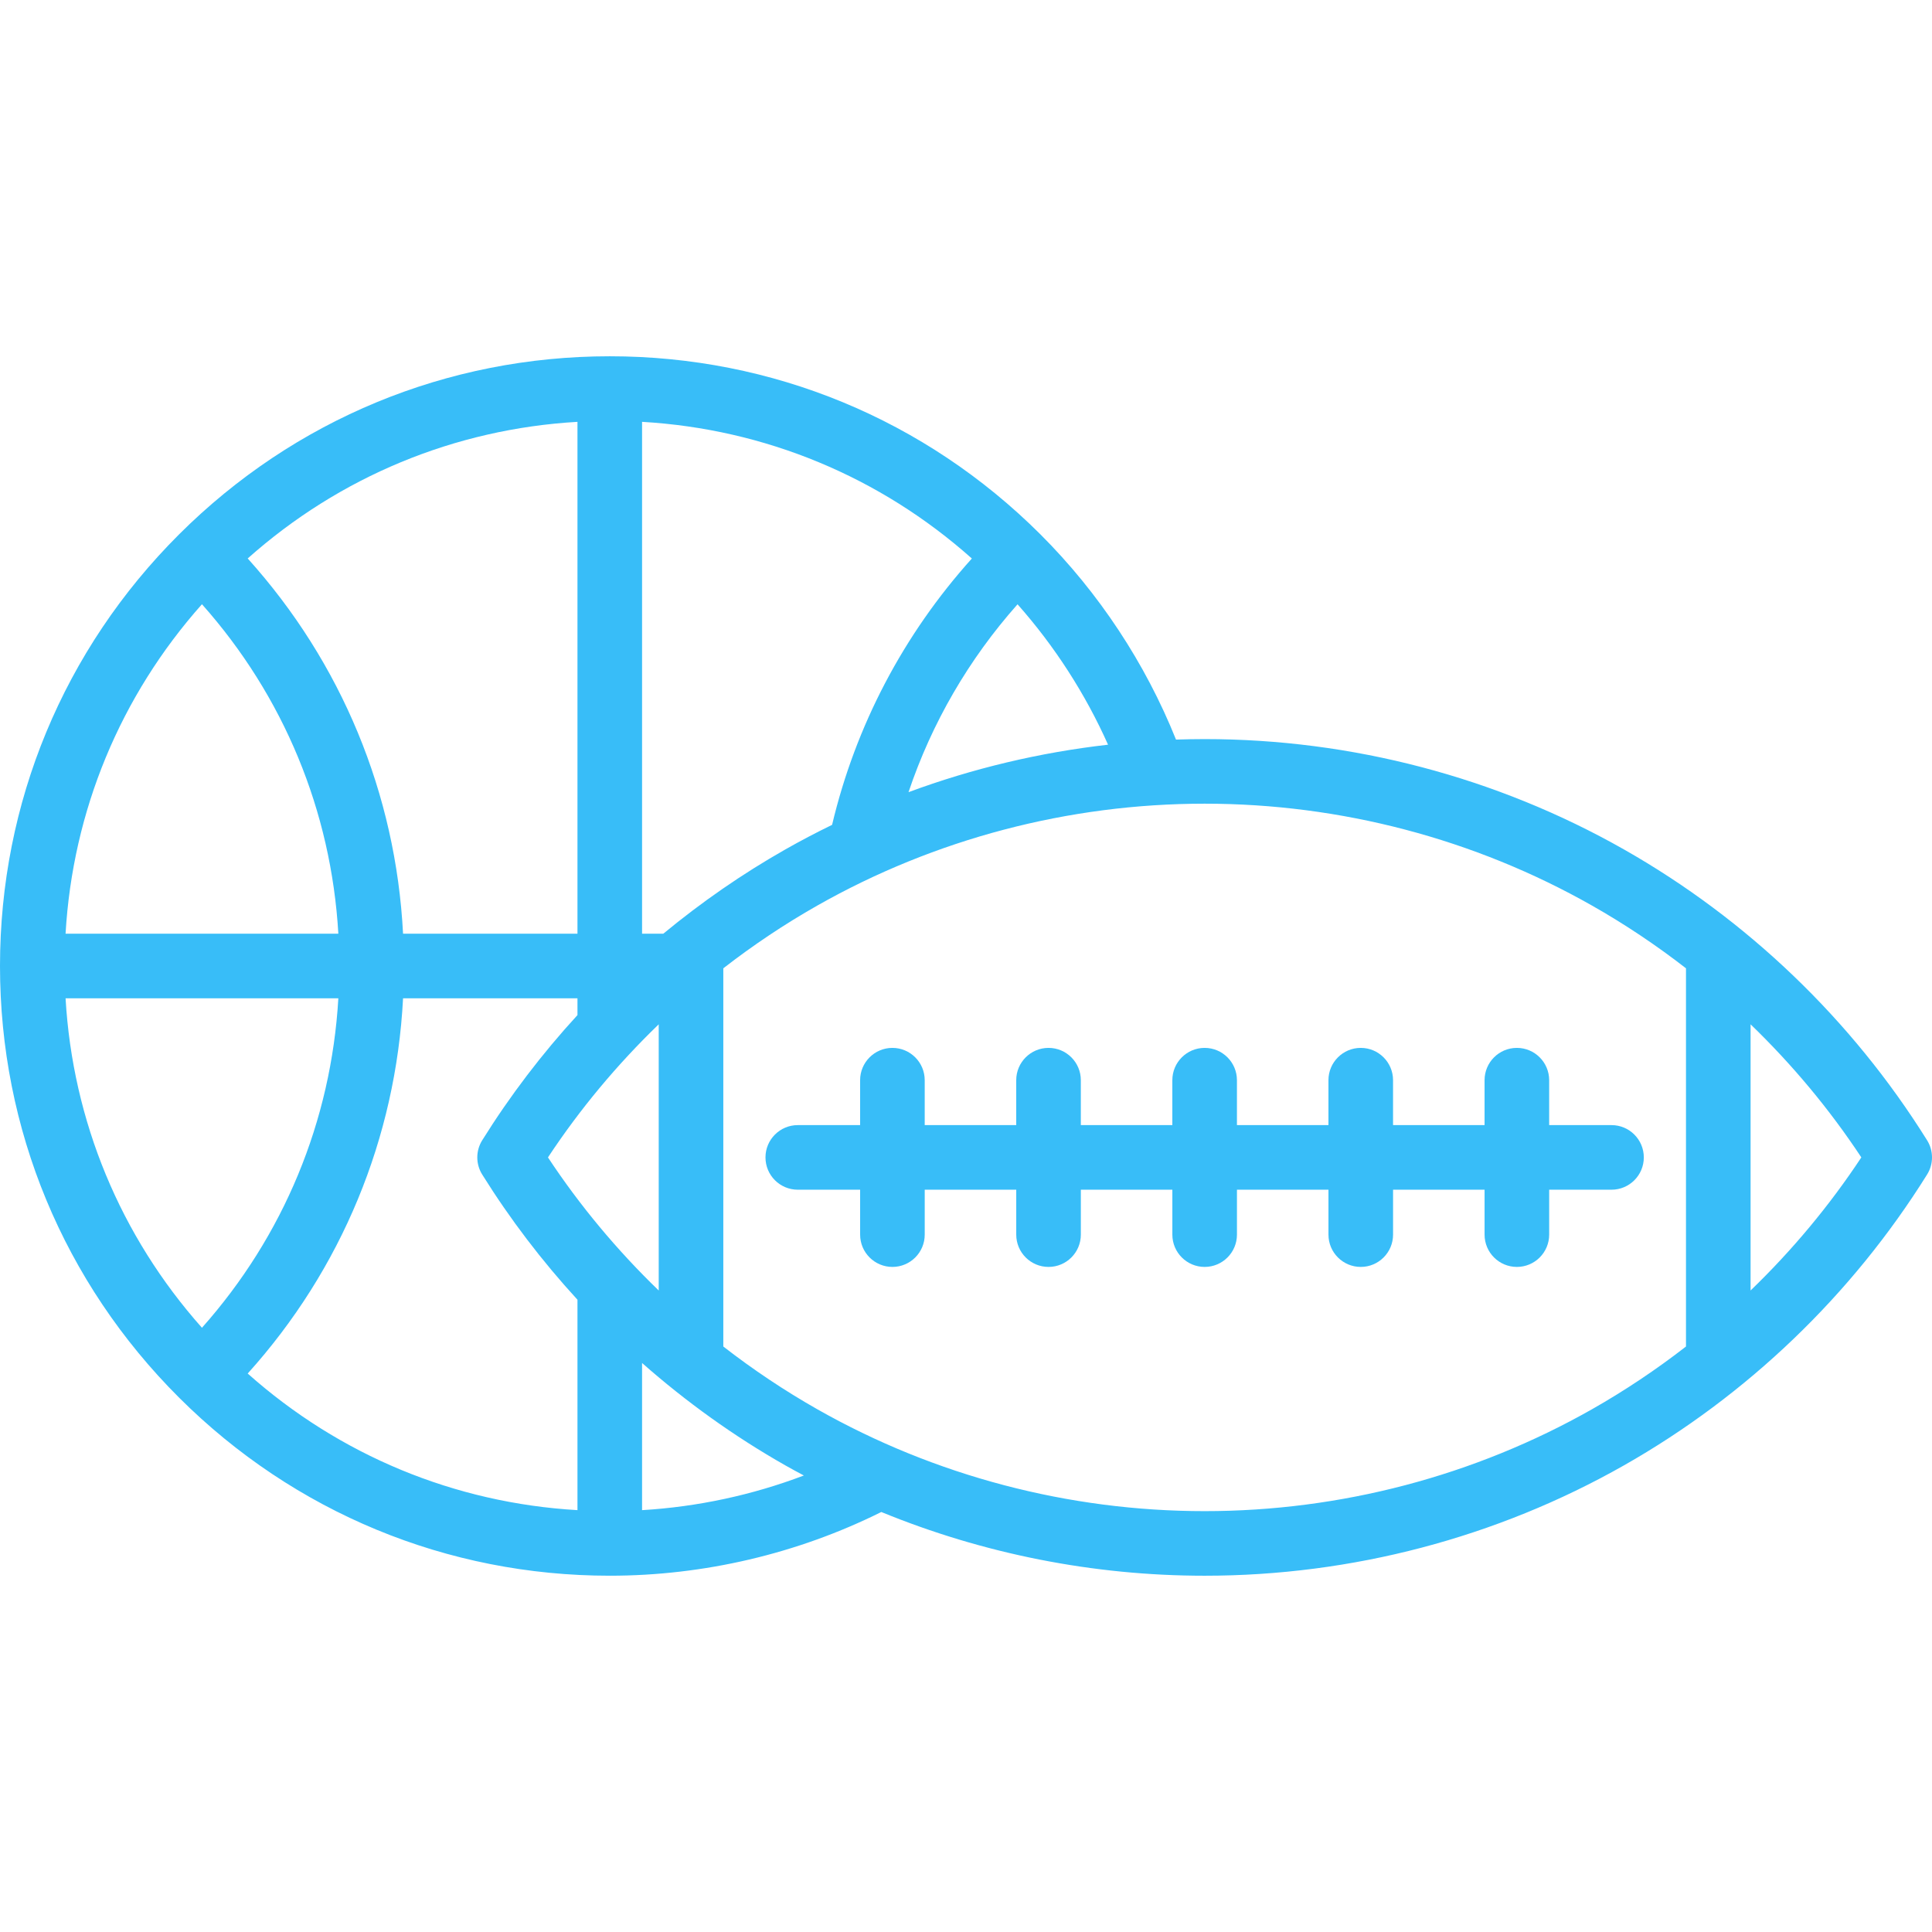 <?xml version="1.0" encoding="iso-8859-1"?>
<!-- Uploaded to: SVG Repo, www.svgrepo.com, Generator: SVG Repo Mixer Tools -->
<svg fill="#38BDF8" height="800px" width="800px" version="1.1" id="Layer_1" xmlns="http://www.w3.org/2000/svg" xmlns:xlink="http://www.w3.org/1999/xlink" 
	 viewBox="0 0 512 512" xml:space="preserve">
<g>
	<g>
		<path d="M510.704,302.195c-19.899-31.901-47.686-58.561-80.359-77.098c-33.706-19.124-72.125-29.231-111.101-29.231
			c-2.533,0-5.065,0.048-7.592,0.132c-8.115-20.231-20.448-38.937-35.951-54.405c-30.5-30.422-71.024-47.177-114.106-47.177
			c-43.077,0-83.604,16.754-114.118,47.177C16.861,172.13,0,212.761,0,255.999c0,43.239,16.861,83.869,47.478,114.407
			c30.512,30.422,71.039,47.174,114.117,47.174c24.962,0,49.749-5.834,71.961-16.885c27.046,11.095,56.206,16.888,85.688,16.888
			c38.976,0,77.394-10.109,111.101-29.233c32.672-18.537,60.46-45.197,80.359-77.098
			C512.432,308.482,512.432,304.967,510.704,302.195z M293.645,197.351c-18.093,2.064-35.864,6.278-52.878,12.582
			c6.156-18.326,15.951-35.22,28.893-49.789C279.495,171.246,287.628,183.867,293.645,197.351z M170.154,111.792
			c32.543,1.89,63.056,14.533,87.399,36.219c-18.108,20.127-30.806,44.294-37.042,70.583c-4.185,2.038-8.312,4.202-12.368,6.503
			c-11.435,6.488-22.253,13.99-32.362,22.342h-5.627V111.792z M153.036,111.791v135.648h-46.221
			c-1.922-37.09-16.318-71.851-41.172-99.442C89.993,126.319,120.502,113.681,153.036,111.791z M53.52,160.127
			c21.644,24.33,34.258,54.798,36.145,87.312H17.376C19.262,214.924,31.878,184.456,53.52,160.127z M17.376,264.557h72.289
			c-1.886,32.515-14.501,62.983-36.145,87.314C31.877,327.541,19.262,297.071,17.376,264.557z M153.036,400.205
			c-32.534-1.89-63.044-14.527-87.393-36.205c24.854-27.589,39.25-62.352,41.172-99.443h46.221v4.453
			c-9.399,10.244-17.87,21.352-25.251,33.186c-1.729,2.772-1.729,6.287,0,9.059c7.381,11.833,15.852,22.941,25.251,33.184V400.205z
			 M145.217,306.725c8.461-12.813,18.335-24.635,29.35-35.269v70.539C163.552,331.359,153.677,319.537,145.217,306.725z
			 M170.154,400.205v-39c11.68,10.309,24.404,19.439,37.989,27.148c1.615,0.916,3.25,1.793,4.887,2.668
			C199.34,396.22,184.842,399.332,170.154,400.205z M446.804,356.841c-7.886,6.118-16.206,11.686-24.906,16.624
			c-31.136,17.666-66.633,27.003-102.654,27.003c-36.021,0-71.518-9.337-102.654-27.003c-8.7-4.937-17.02-10.505-24.905-16.624
			v-100.23c7.884-6.119,16.204-11.688,24.905-16.624c31.136-17.664,66.633-27.003,102.654-27.003
			c36.02,0,71.518,9.337,102.654,27.003c8.702,4.937,17.021,10.506,24.906,16.625V356.841z M463.921,341.993v-70.538
			c11.015,10.635,20.888,22.456,29.35,35.268C484.81,319.537,474.937,331.359,463.921,341.993z"/>
	</g>
</g>
<g>
	<g>
		<path d="M427.067,298.166h-16.523v-11.905c0-4.727-3.832-8.559-8.559-8.559c-4.727,0-8.559,3.832-8.559,8.559v11.905h-24.254
			v-11.905c0-4.727-3.832-8.559-8.559-8.559c-4.727,0-8.559,3.832-8.559,8.559v11.905h-24.252v-11.905
			c0-4.727-3.832-8.559-8.559-8.559c-4.727,0-8.559,3.832-8.559,8.559v11.905h-24.252v-11.905c0-4.727-3.832-8.559-8.559-8.559
			c-4.727,0-8.559,3.832-8.559,8.559v11.905h-24.254v-11.905c0-4.727-3.832-8.559-8.559-8.559c-4.727,0-8.559,3.832-8.559,8.559
			v11.905H211.42c-4.727,0-8.559,3.832-8.559,8.559c0,4.727,3.832,8.559,8.559,8.559h16.523v11.904c0,4.727,3.832,8.559,8.559,8.559
			c4.727,0,8.559-3.832,8.559-8.559v-11.904h24.254v11.904c0,4.727,3.832,8.559,8.559,8.559c4.727,0,8.559-3.832,8.559-8.559
			v-11.904h24.252v11.904c0,4.727,3.832,8.559,8.559,8.559c4.727,0,8.559-3.832,8.559-8.559v-11.904h24.252v11.904
			c0,4.727,3.832,8.559,8.559,8.559c4.727,0,8.559-3.832,8.559-8.559v-11.904h24.253v11.904c0,4.727,3.832,8.559,8.559,8.559
			c4.727,0,8.559-3.832,8.559-8.559v-11.904h16.523c4.727,0,8.559-3.832,8.559-8.559
			C435.625,301.998,431.795,298.166,427.067,298.166z"/>
	</g>
</g>
</svg>